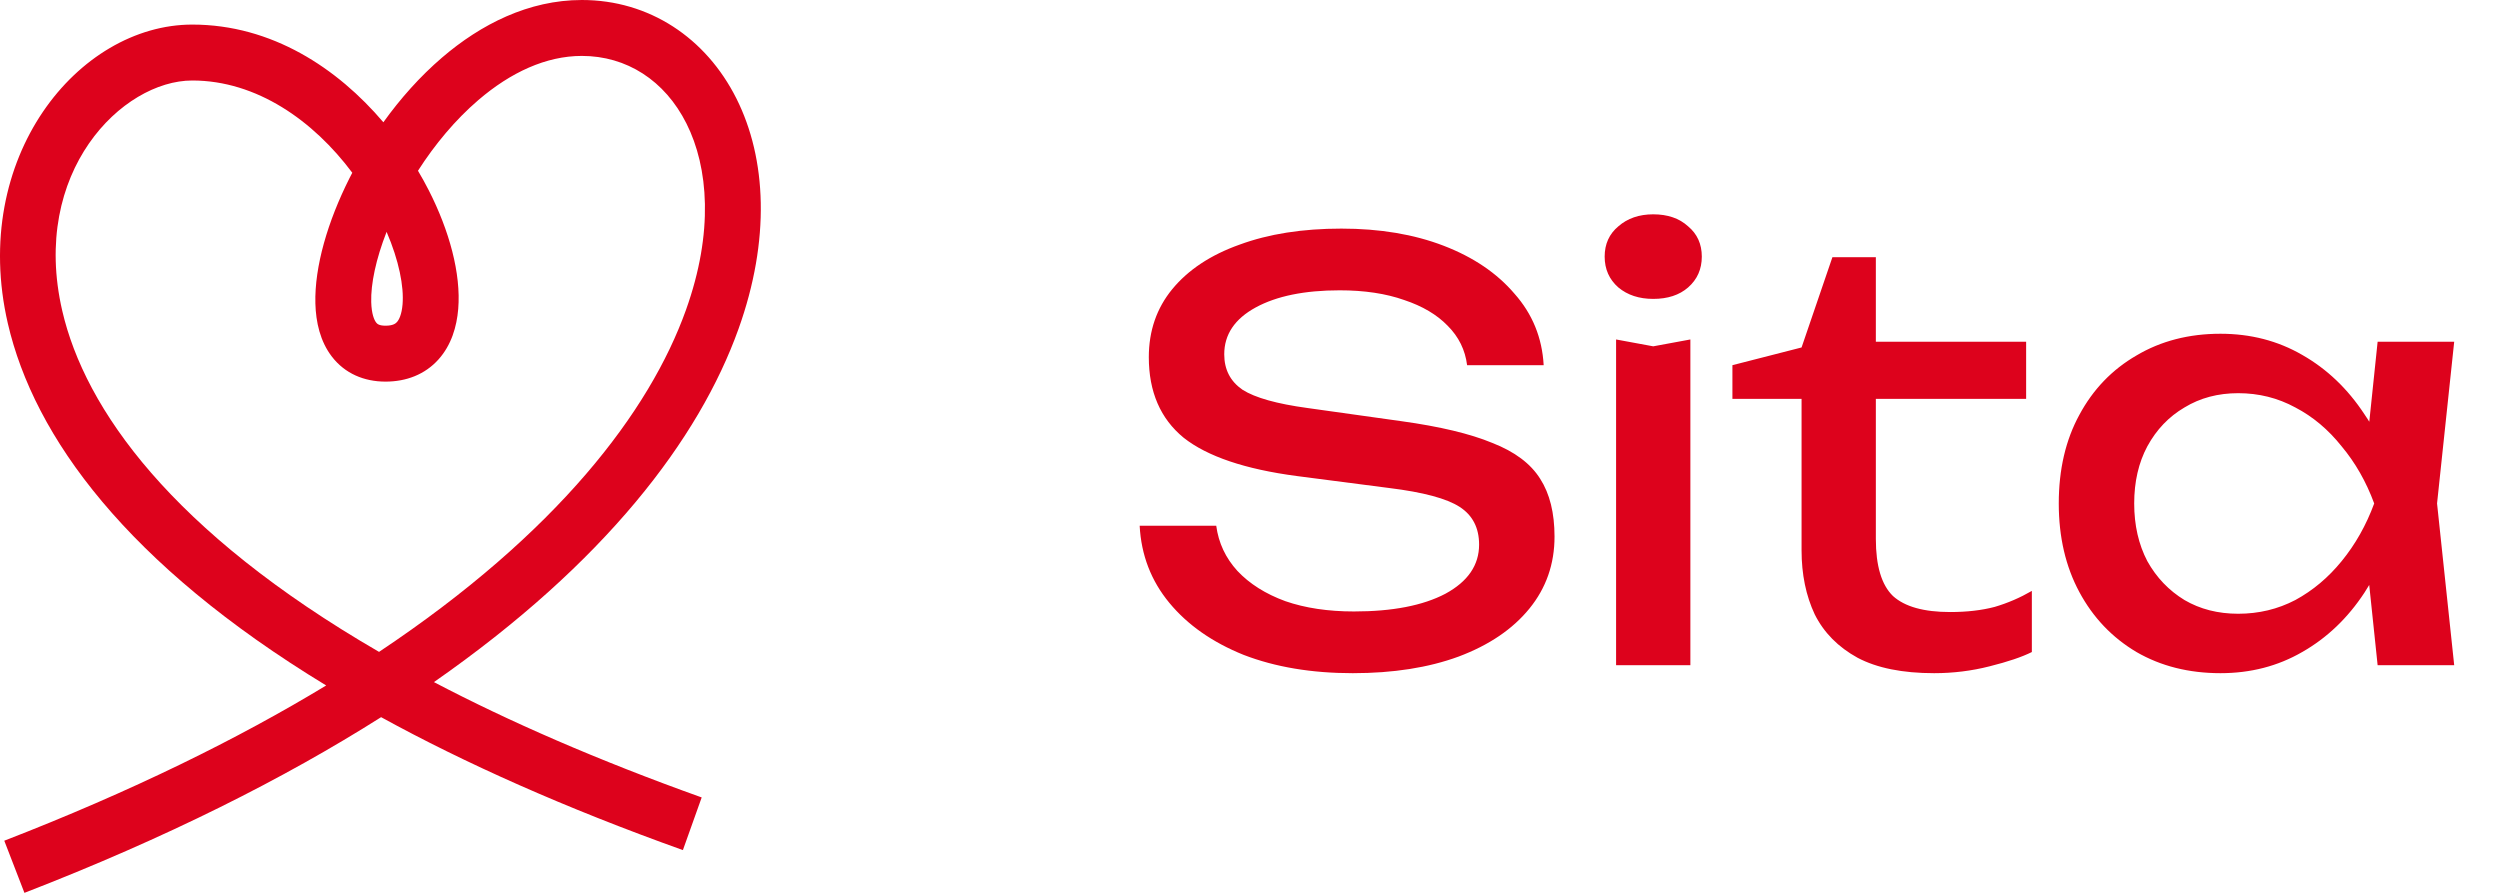 <svg width="280" height="100" viewBox="0 0 280 100" fill="none" xmlns="http://www.w3.org/2000/svg">
<path fill-rule="evenodd" clip-rule="evenodd" d="M42.684 80.323C31.864 87.175 18.664 93.83 2.736 100L0.479 94.159C14.752 88.629 26.664 82.754 36.532 76.772C14.224 63.218 3.818 48.93 0.879 36.23C-3.415 17.667 8.751 2.753 21.535 2.753C30.446 2.753 37.8 7.647 42.937 13.694C44.833 11.052 47.041 8.564 49.503 6.453C53.852 2.724 59.207 0 65.168 0C72.715 0 79.071 4.239 82.479 11.034C85.864 17.783 86.286 26.861 82.714 36.838C78.298 49.172 67.758 63.048 48.6 76.395C56.998 80.796 66.919 85.138 78.589 89.313L76.484 95.211C63.241 90.473 52.058 85.467 42.684 80.323ZM42.453 73.011C19.183 59.531 9.508 45.77 6.974 34.816C3.366 19.224 13.703 9.016 21.535 9.016C28.764 9.016 35.117 13.536 39.456 19.348C39.349 19.552 39.244 19.756 39.141 19.96C36.721 24.764 35.213 29.856 35.323 33.993C35.378 36.063 35.85 38.239 37.187 39.963C38.629 41.822 40.755 42.741 43.179 42.741C45.517 42.741 47.608 41.933 49.115 40.252C50.548 38.654 51.159 36.594 51.322 34.595C51.644 30.638 50.319 25.823 48.027 21.324C47.655 20.594 47.25 19.858 46.814 19.124C48.699 16.18 50.999 13.416 53.572 11.21C57.201 8.099 61.166 6.263 65.168 6.263C70.162 6.263 74.456 8.993 76.888 13.844C79.345 18.742 79.953 25.989 76.825 34.724C72.774 46.039 62.475 59.667 42.453 73.011ZM43.299 25.967C42.096 29.039 41.523 31.804 41.577 33.826C41.613 35.176 41.917 35.85 42.128 36.121C42.233 36.257 42.426 36.478 43.179 36.478C44.019 36.478 44.313 36.232 44.459 36.069C44.68 35.823 44.992 35.247 45.087 34.085C45.25 32.084 44.687 29.19 43.299 25.967Z" fill="#DD021C"/>
<path d="M127.643 58.884H136.219C136.475 60.804 137.265 62.489 138.587 63.94C139.953 65.391 141.745 66.521 143.963 67.332C146.182 68.1 148.742 68.484 151.643 68.484C155.953 68.484 159.366 67.823 161.883 66.5C164.401 65.135 165.659 63.3 165.659 60.996C165.659 59.119 164.934 57.711 163.483 56.772C162.033 55.833 159.409 55.129 155.611 54.66L145.243 53.316C139.441 52.548 135.217 51.119 132.571 49.028C129.969 46.895 128.667 43.887 128.667 40.004C128.667 37.06 129.542 34.521 131.291 32.388C133.083 30.212 135.601 28.548 138.843 27.396C142.086 26.201 145.883 25.604 150.235 25.604C154.545 25.604 158.363 26.244 161.691 27.524C165.019 28.804 167.665 30.596 169.627 32.9C171.633 35.161 172.721 37.828 172.891 40.9H164.315C164.102 39.193 163.377 37.721 162.139 36.484C160.945 35.247 159.323 34.287 157.275 33.604C155.227 32.879 152.817 32.516 150.043 32.516C146.118 32.516 142.982 33.156 140.635 34.436C138.289 35.716 137.115 37.465 137.115 39.684C137.115 41.391 137.798 42.713 139.163 43.652C140.571 44.548 143.003 45.231 146.459 45.7L156.955 47.172C161.265 47.769 164.657 48.58 167.131 49.604C169.649 50.585 171.441 51.929 172.507 53.636C173.574 55.3 174.107 57.455 174.107 60.1C174.107 63.172 173.169 65.86 171.291 68.164C169.414 70.468 166.769 72.26 163.355 73.54C159.985 74.777 156.038 75.396 151.515 75.396C146.907 75.396 142.833 74.713 139.291 73.348C135.793 71.94 133.019 69.999 130.971 67.524C128.923 65.049 127.814 62.169 127.643 58.884ZM181.002 38.02L185.162 38.788L189.322 38.02V74.5H181.002V38.02ZM185.162 33.476C183.584 33.476 182.282 33.049 181.258 32.196C180.234 31.3 179.722 30.148 179.722 28.74C179.722 27.332 180.234 26.201 181.258 25.348C182.282 24.452 183.584 24.004 185.162 24.004C186.784 24.004 188.085 24.452 189.066 25.348C190.09 26.201 190.602 27.332 190.602 28.74C190.602 30.148 190.09 31.3 189.066 32.196C188.085 33.049 186.784 33.476 185.162 33.476ZM194.031 44.676V40.9L201.775 38.916L205.231 28.804H210.095V38.276H226.927V44.676H210.095V60.356C210.095 63.385 210.735 65.519 212.015 66.756C213.338 67.951 215.471 68.548 218.415 68.548C220.293 68.548 221.957 68.356 223.407 67.972C224.858 67.545 226.245 66.948 227.567 66.18V73.028C226.458 73.583 224.879 74.116 222.831 74.628C220.826 75.14 218.757 75.396 216.623 75.396C213.082 75.396 210.223 74.82 208.047 73.668C205.871 72.473 204.271 70.852 203.247 68.804C202.266 66.713 201.775 64.324 201.775 61.636V44.676H194.031ZM266.294 74.5L264.886 61.06L266.55 56.388L264.886 51.78L266.294 38.276H274.87L272.95 56.388L274.87 74.5H266.294ZM268.854 56.388C268.044 60.185 266.7 63.513 264.822 66.372C262.945 69.231 260.62 71.449 257.846 73.028C255.116 74.607 252.065 75.396 248.694 75.396C245.153 75.396 242.017 74.607 239.286 73.028C236.556 71.407 234.422 69.167 232.886 66.308C231.35 63.449 230.582 60.143 230.582 56.388C230.582 52.591 231.35 49.284 232.886 46.468C234.422 43.609 236.556 41.391 239.286 39.812C242.017 38.191 245.153 37.38 248.694 37.38C252.065 37.38 255.116 38.169 257.846 39.748C260.62 41.327 262.945 43.545 264.822 46.404C266.742 49.22 268.086 52.548 268.854 56.388ZM239.03 56.388C239.03 58.82 239.521 60.975 240.502 62.852C241.526 64.687 242.913 66.137 244.662 67.204C246.412 68.228 248.417 68.74 250.678 68.74C252.982 68.74 255.116 68.228 257.078 67.204C259.041 66.137 260.769 64.687 262.262 62.852C263.798 60.975 265.014 58.82 265.91 56.388C265.014 53.956 263.798 51.823 262.262 49.988C260.769 48.111 259.041 46.66 257.078 45.636C255.116 44.569 252.982 44.036 250.678 44.036C248.417 44.036 246.412 44.569 244.662 45.636C242.913 46.66 241.526 48.111 240.502 49.988C239.521 51.823 239.03 53.956 239.03 56.388Z" fill="#DD021C"/>
</svg>
